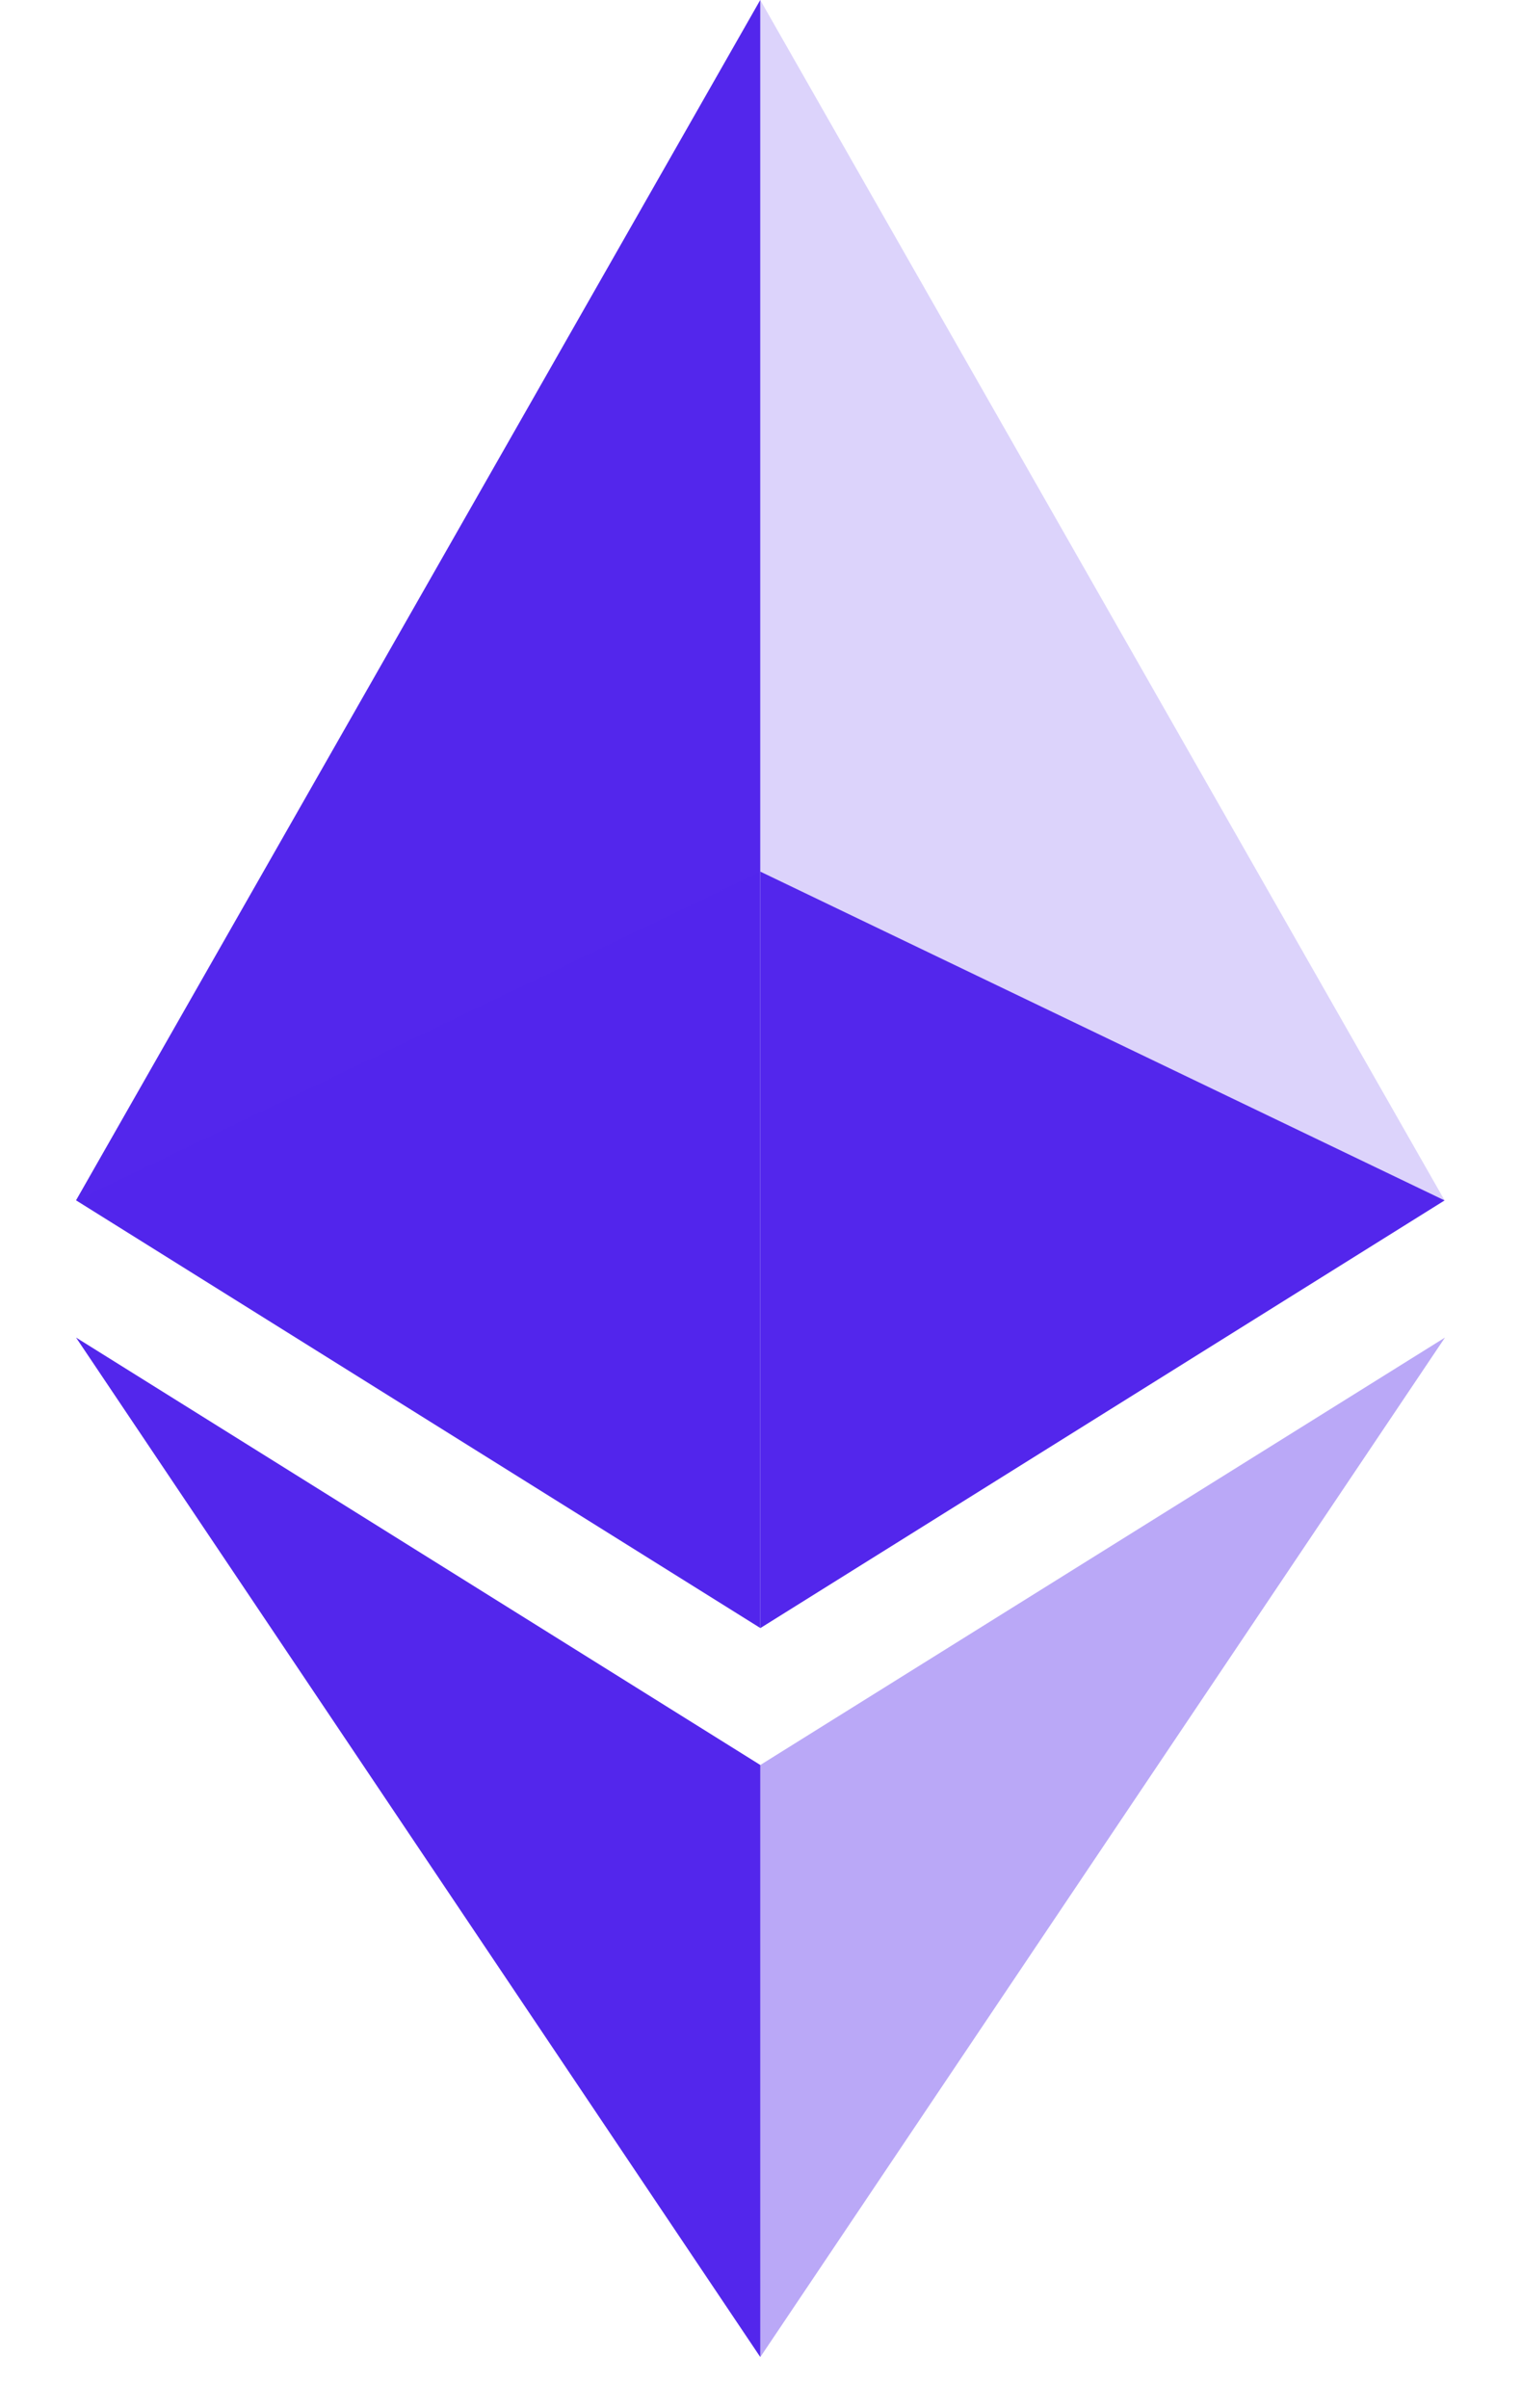 <svg width="12" height="19" viewBox="0 0 12 19" fill="none" xmlns="http://www.w3.org/2000/svg">
<g clip-path="url(#clip0_685_550)">
<path d="M5.998 0L5.88 0.424V12.72L5.998 12.844L11.397 9.47L5.998 0Z" fill="#5326EC" fill-opacity="0.2"/>
<path d="M5.998 0L0.6 9.47L5.998 12.844V6.876V0Z" fill="#5326EC"/>
<path d="M5.999 13.925L5.932 14.011V18.391L5.999 18.596L11.4 10.553L5.999 13.925Z" fill="#5326EC" fill-opacity="0.4"/>
<path d="M5.998 18.596V13.925L0.6 10.553L5.998 18.596Z" fill="#5326EC"/>
<path d="M5.999 12.845L11.397 9.471L5.999 6.877V12.845Z" fill="#5326EC"/>
<path d="M0.6 9.471L5.998 12.845V6.877L0.6 9.471Z" fill="#5326EC" fill-opacity="0.2"/>
</g>
<defs>
<clipPath id="clip0_685_550">
<rect width="10.8" height="18.6" fill="white" transform="translate(0.6)"/>
</clipPath>
</defs>
</svg>
